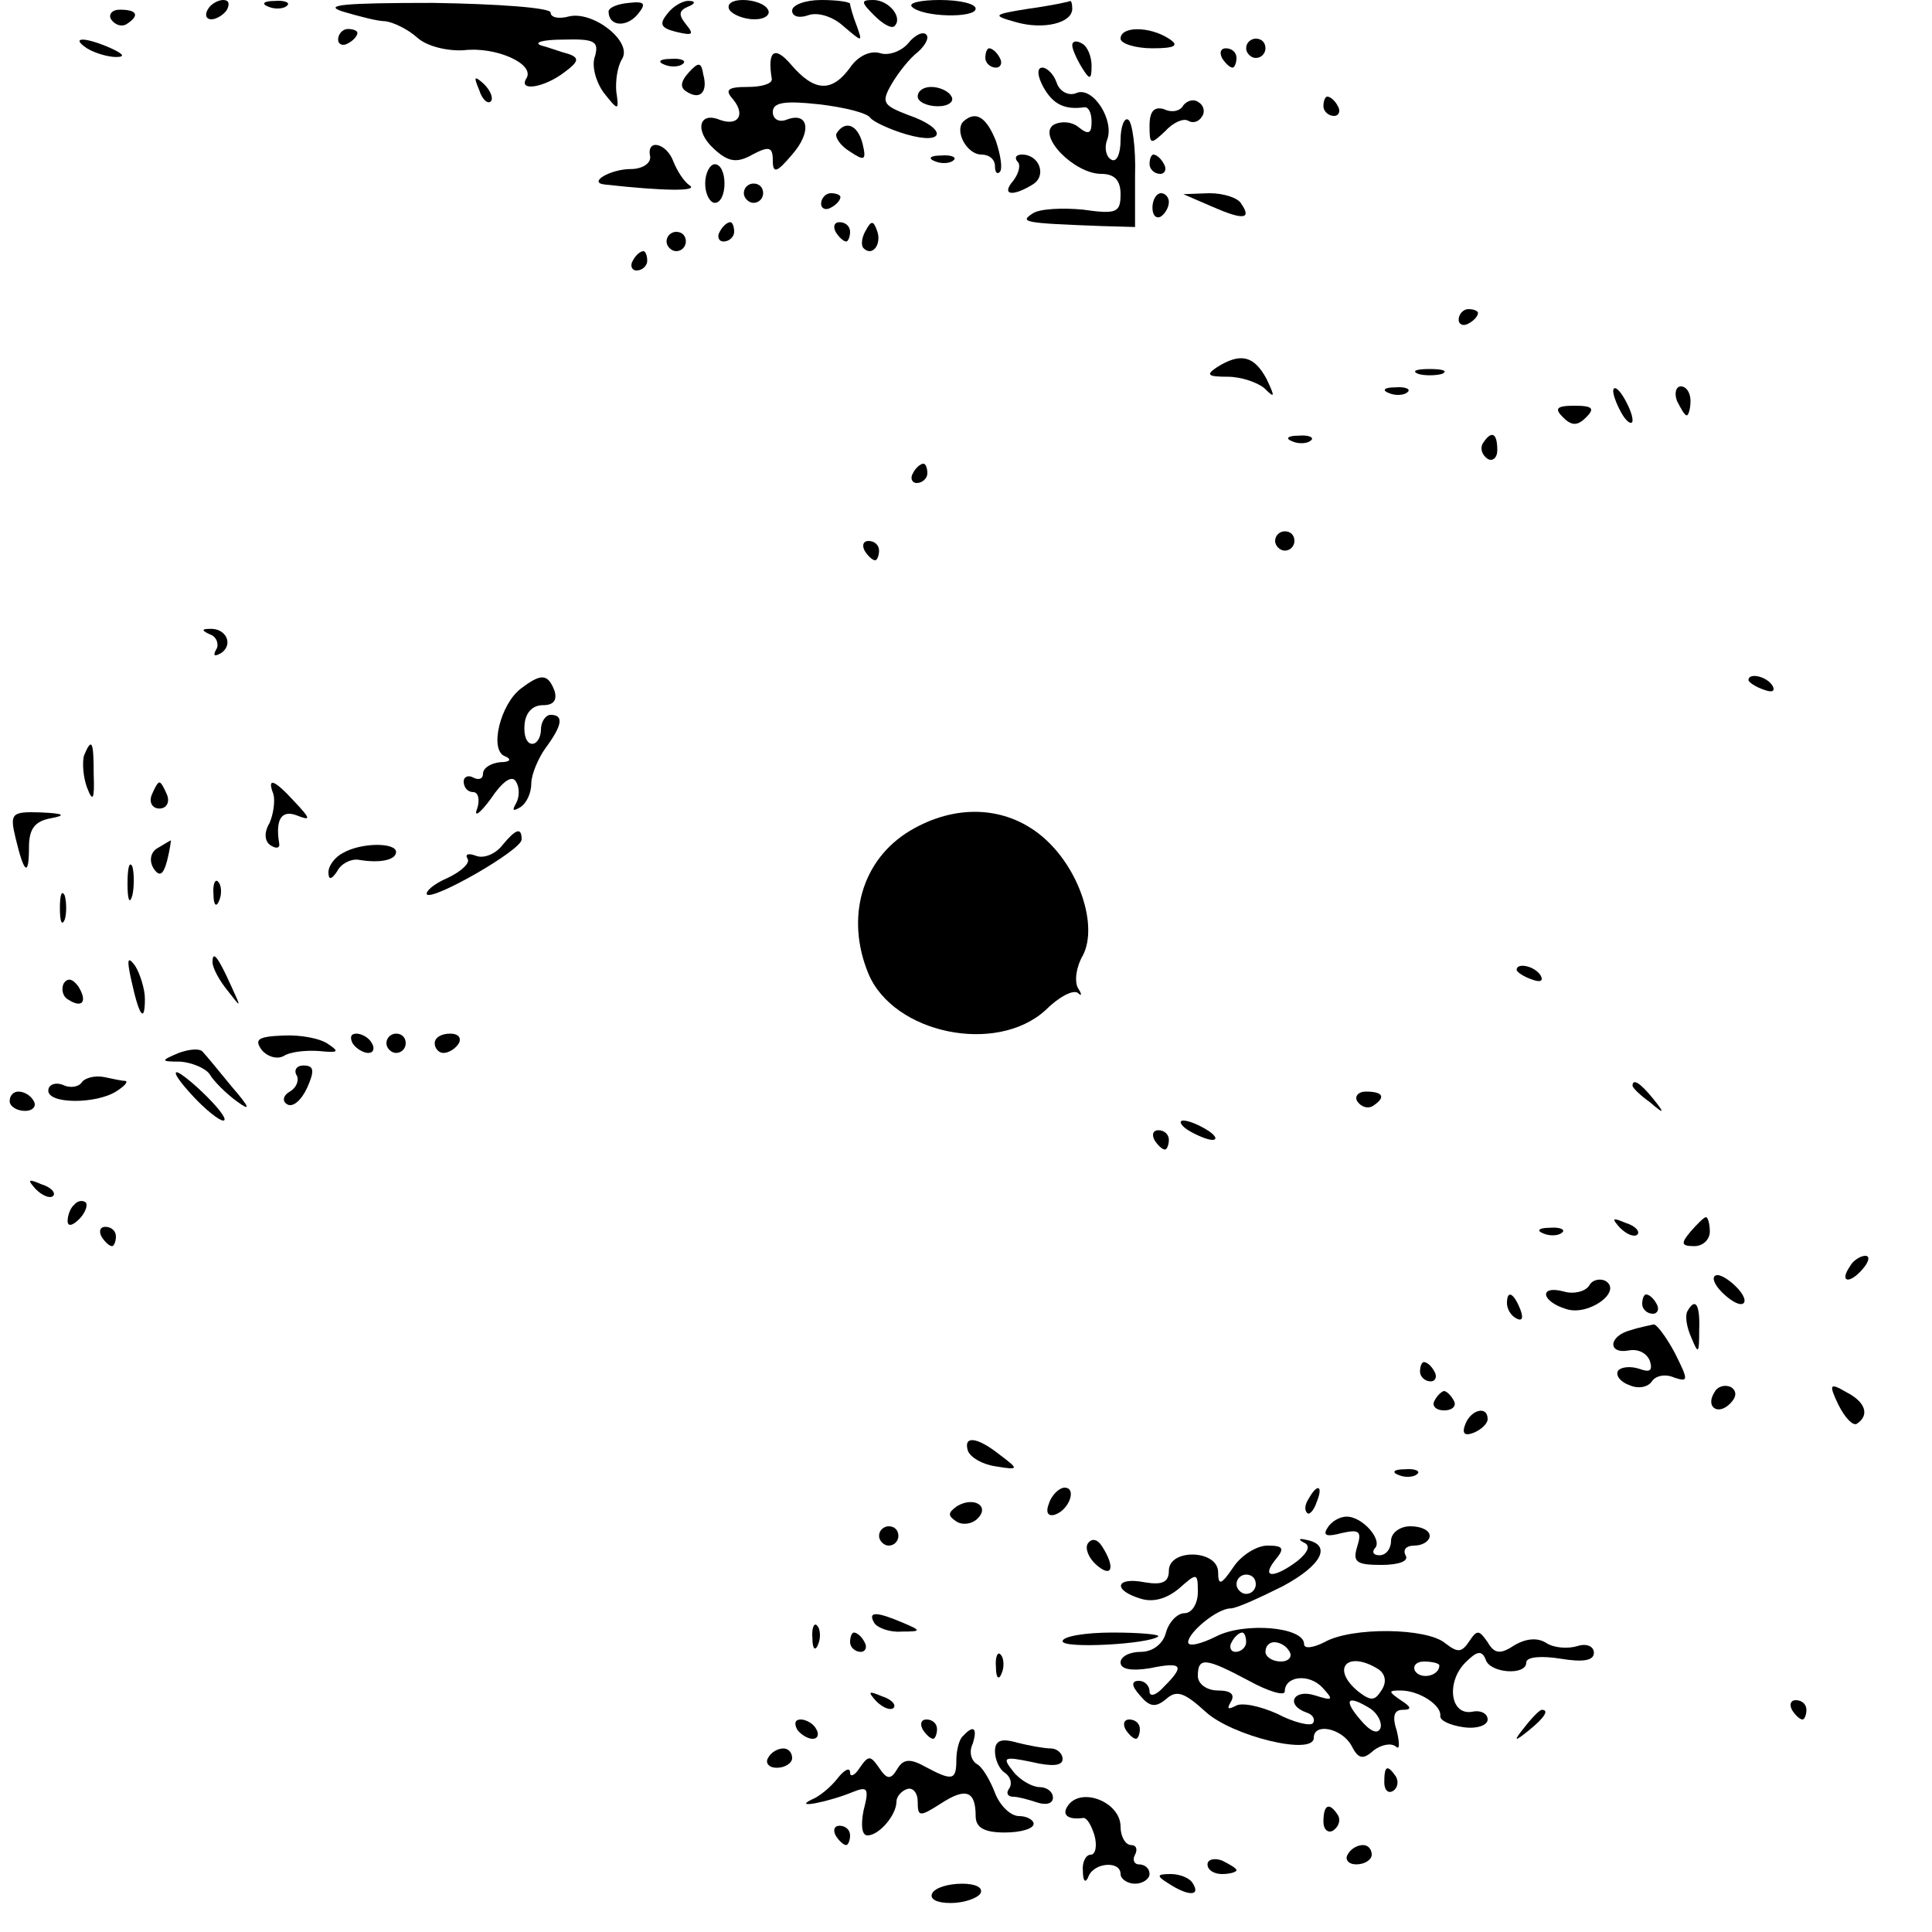 <?xml version="1.0" standalone="no"?>
<!DOCTYPE svg PUBLIC "-//W3C//DTD SVG 20010904//EN"
 "http://www.w3.org/TR/2001/REC-SVG-20010904/DTD/svg10.dtd">
<svg version="1.0" xmlns="http://www.w3.org/2000/svg"
 width="200pt" height="200pt" viewBox="0 0 200 200"
 preserveAspectRatio="xMidYMid meet">
<g transform="translate(0,200) scale(0.1,-0.1)"
fill="#000000" stroke="none">
<path d="M215 1990 c-3 -5 -2 -10 4 -10 5 0 13 5 16 10 3 6 2 10 -4 10 -5 0
-13 -4 -16 -10z"/>
<path d="M278 1993 c7 -3 16 -2 19 1 4 3 -2 6 -13 5 -11 0 -14 -3 -6 -6z"/>
<path d="M355 1988 c17 -5 36 -10 44 -10 8 -1 23 -8 33 -17 10 -9 31 -14 48
-13 33 4 74 -14 65 -29 -9 -14 18 -10 39 6 15 11 16 15 5 19 -8 2 -21 7 -29 9
-8 3 2 6 23 6 33 1 37 -2 33 -17 -4 -10 1 -27 9 -38 15 -19 16 -19 13 1 -1 11
1 26 6 34 11 18 -30 50 -55 44 -11 -3 -19 -1 -19 4 0 5 -55 9 -122 10 -91 0
-115 -2 -93 -9z"/>
<path d="M630 1988 c0 -15 18 -17 30 -3 9 11 8 14 -9 12 -12 -1 -21 -5 -21 -9z"/>
<path d="M691 1986 c-9 -11 -7 -15 9 -19 17 -4 19 -3 10 8 -8 10 -7 14 2 18 8
3 8 6 2 6 -6 1 -17 -5 -23 -13z"/>
<path d="M755 1990 c3 -5 15 -10 26 -10 11 0 17 5 14 10 -3 6 -15 10 -26 10
-11 0 -17 -4 -14 -10z"/>
<path d="M820 1989 c0 -6 7 -8 16 -5 10 4 26 -1 37 -11 20 -17 20 -17 14 0 -4
10 -7 21 -7 23 0 2 -13 4 -30 4 -16 0 -30 -5 -30 -11z"/>
<path d="M905 1984 c9 -9 18 -14 21 -11 9 9 -6 27 -22 27 -13 0 -13 -2 1 -16z"/>
<path d="M944 1993 c11 -11 66 -12 66 -2 0 5 -16 9 -37 9 -20 0 -33 -3 -29 -7z"/>
<path d="M1065 1991 c-38 -6 -38 -7 -13 -14 28 -8 58 -1 58 14 0 5 -1 8 -2 8
-2 -1 -21 -5 -43 -8z"/>
<path d="M115 1980 c4 -6 11 -8 16 -5 14 9 11 15 -7 15 -8 0 -12 -5 -9 -10z"/>
<path d="M350 1959 c0 -5 5 -7 10 -4 6 3 10 8 10 11 0 2 -4 4 -10 4 -5 0 -10
-5 -10 -11z"/>
<path d="M940 1955 c-7 -8 -20 -13 -29 -10 -10 3 -23 -3 -31 -15 -19 -26 -37
-25 -61 3 -17 20 -25 15 -20 -15 0 -5 -11 -8 -25 -8 -21 0 -24 -3 -15 -13 13
-16 5 -28 -14 -21 -22 9 -26 -12 -6 -30 15 -14 24 -15 40 -6 17 9 21 8 21 -6
0 -14 4 -13 20 6 21 24 17 45 -6 36 -8 -3 -14 1 -14 8 0 10 12 12 48 8 26 -3
50 -9 53 -14 3 -4 20 -12 37 -17 41 -12 43 6 2 20 -26 10 -28 13 -17 32 7 12
19 27 27 33 8 7 12 15 9 18 -3 4 -12 0 -19 -9z"/>
<path d="M1160 1960 c0 -5 15 -10 33 -10 24 0 28 3 17 10 -20 13 -50 13 -50 0z"/>
<path d="M90 1950 c8 -5 22 -9 30 -9 10 0 8 3 -5 9 -27 12 -43 12 -25 0z"/>
<path d="M1110 1953 c0 -4 5 -15 10 -23 8 -13 10 -13 10 2 0 9 -4 20 -10 23
-5 3 -10 3 -10 -2z"/>
<path d="M1290 1950 c0 -5 5 -10 10 -10 6 0 10 5 10 10 0 6 -4 10 -10 10 -5 0
-10 -4 -10 -10z"/>
<path d="M1020 1940 c0 -5 5 -10 11 -10 5 0 7 5 4 10 -3 6 -8 10 -11 10 -2 0
-4 -4 -4 -10z"/>
<path d="M1265 1940 c3 -5 8 -10 11 -10 2 0 4 5 4 10 0 6 -5 10 -11 10 -5 0
-7 -4 -4 -10z"/>
<path d="M688 1933 c7 -3 16 -2 19 1 4 3 -2 6 -13 5 -11 0 -14 -3 -6 -6z"/>
<path d="M713 1925 c-9 -10 -9 -16 -2 -20 14 -9 22 0 17 18 -2 13 -5 13 -15 2z"/>
<path d="M1080 1910 c10 -18 22 -24 43 -21 4 0 7 -6 7 -15 0 -12 -3 -14 -13
-6 -7 6 -18 7 -26 3 -18 -11 21 -51 49 -51 14 0 20 -7 20 -21 0 -19 -4 -21
-39 -16 -21 2 -45 1 -52 -4 -14 -9 -9 -10 71 -13 l35 -1 0 53 c1 29 -3 56 -7
58 -4 3 -8 -7 -8 -21 0 -14 -4 -24 -10 -20 -5 3 -7 12 -4 20 8 20 -14 55 -31
49 -8 -4 -18 1 -21 10 -3 9 -10 16 -15 16 -6 0 -5 -9 1 -20z"/>
<path d="M496 1907 c3 -10 9 -15 12 -12 3 3 0 11 -7 18 -10 9 -11 8 -5 -6z"/>
<path d="M950 1900 c0 -5 9 -10 21 -10 11 0 17 5 14 10 -3 6 -13 10 -21 10 -8
0 -14 -4 -14 -10z"/>
<path d="M1225 1891 c-3 -6 -12 -8 -20 -4 -10 3 -15 -2 -15 -17 0 -20 1 -20
16 -6 8 9 19 14 24 11 5 -3 11 -1 14 4 4 5 2 12 -3 15 -5 4 -12 2 -16 -3z"/>
<path d="M1370 1890 c0 -5 5 -10 11 -10 5 0 7 5 4 10 -3 6 -8 10 -11 10 -2 0
-4 -4 -4 -10z"/>
<path d="M997 1874 c-9 -10 4 -34 19 -34 8 0 14 -5 14 -12 0 -6 2 -9 5 -6 3 3
1 17 -4 32 -10 25 -21 32 -34 20z"/>
<path d="M866 1862 c-2 -4 4 -13 14 -19 15 -10 17 -9 13 8 -5 20 -18 25 -27
11z"/>
<path d="M673 1838 c1 -7 -8 -13 -20 -13 -21 0 -45 -14 -27 -16 63 -7 97 -7
88 -1 -6 4 -13 15 -17 25 -7 19 -28 24 -24 5z"/>
<path d="M968 1833 c7 -3 16 -2 19 1 4 3 -2 6 -13 5 -11 0 -14 -3 -6 -6z"/>
<path d="M1053 1833 c4 -3 2 -12 -4 -20 -13 -15 -1 -17 20 -4 15 9 7 31 -11
31 -6 0 -8 -3 -5 -7z"/>
<path d="M1190 1830 c0 -5 5 -10 11 -10 5 0 7 5 4 10 -3 6 -8 10 -11 10 -2 0
-4 -4 -4 -10z"/>
<path d="M730 1810 c0 -11 5 -20 10 -20 6 0 10 9 10 20 0 11 -4 20 -10 20 -5
0 -10 -9 -10 -20z"/>
<path d="M770 1800 c0 -5 5 -10 10 -10 6 0 10 5 10 10 0 6 -4 10 -10 10 -5 0
-10 -4 -10 -10z"/>
<path d="M850 1789 c0 -5 5 -7 10 -4 6 3 10 8 10 11 0 2 -4 4 -10 4 -5 0 -10
-5 -10 -11z"/>
<path d="M1193 1785 c0 -8 4 -12 9 -9 4 3 8 9 8 15 0 5 -4 9 -8 9 -5 0 -9 -7
-9 -15z"/>
<path d="M1255 1786 c32 -14 41 -13 30 3 -3 6 -18 11 -33 11 l-27 -1 30 -13z"/>
<path d="M745 1760 c-3 -5 -1 -10 4 -10 6 0 11 5 11 10 0 6 -2 10 -4 10 -3 0
-8 -4 -11 -10z"/>
<path d="M865 1760 c3 -5 8 -10 11 -10 2 0 4 5 4 10 0 6 -5 10 -11 10 -5 0 -7
-4 -4 -10z"/>
<path d="M896 1761 c-4 -7 -5 -15 -2 -18 9 -9 19 4 14 18 -4 11 -6 11 -12 0z"/>
<path d="M690 1750 c0 -5 5 -10 10 -10 6 0 10 5 10 10 0 6 -4 10 -10 10 -5 0
-10 -4 -10 -10z"/>
<path d="M655 1730 c-3 -5 -1 -10 4 -10 6 0 11 5 11 10 0 6 -2 10 -4 10 -3 0
-8 -4 -11 -10z"/>
<path d="M1510 1669 c0 -5 5 -7 10 -4 6 3 10 8 10 11 0 2 -4 4 -10 4 -5 0 -10
-5 -10 -11z"/>
<path d="M1260 1620 c-12 -8 -10 -10 11 -10 14 0 31 -6 38 -12 11 -11 11 -9 2
10 -13 24 -27 27 -51 12z"/>
<path d="M1468 1613 c6 -2 18 -2 25 0 6 3 1 5 -13 5 -14 0 -19 -2 -12 -5z"/>
<path d="M1438 1593 c7 -3 16 -2 19 1 4 3 -2 6 -13 5 -11 0 -14 -3 -6 -6z"/>
<path d="M1670 1595 c0 -5 5 -17 10 -25 5 -8 10 -10 10 -5 0 6 -5 17 -10 25
-5 8 -10 11 -10 5z"/>
<path d="M1736 1585 c4 -8 8 -15 10 -15 2 0 4 7 4 15 0 8 -4 15 -10 15 -5 0
-7 -7 -4 -15z"/>
<path d="M1618 1568 c9 -9 15 -9 24 0 9 9 7 12 -12 12 -19 0 -21 -3 -12 -12z"/>
<path d="M1338 1543 c7 -3 16 -2 19 1 4 3 -2 6 -13 5 -11 0 -14 -3 -6 -6z"/>
<path d="M1535 1541 c-3 -5 -1 -12 5 -16 5 -3 10 1 10 9 0 18 -6 21 -15 7z"/>
<path d="M945 1510 c-3 -5 -1 -10 4 -10 6 0 11 5 11 10 0 6 -2 10 -4 10 -3 0
-8 -4 -11 -10z"/>
<path d="M1320 1440 c0 -5 5 -10 10 -10 6 0 10 5 10 10 0 6 -4 10 -10 10 -5 0
-10 -4 -10 -10z"/>
<path d="M895 1430 c3 -5 8 -10 11 -10 2 0 4 5 4 10 0 6 -5 10 -11 10 -5 0 -7
-4 -4 -10z"/>
<path d="M218 1343 c6 -2 9 -10 6 -15 -4 -7 -2 -8 5 -4 13 9 5 26 -12 25 -9 0
-8 -2 1 -6z"/>
<path d="M539 1287 c-21 -16 -33 -64 -16 -70 7 -3 5 -6 -5 -6 -10 -1 -18 -6
-18 -12 0 -5 -4 -7 -10 -4 -5 3 -10 1 -10 -4 0 -6 4 -11 10 -11 5 0 7 -8 4
-17 -4 -10 3 -5 14 10 12 18 22 25 26 18 4 -6 4 -16 0 -23 -4 -7 -3 -8 4 -4 7
4 12 15 12 25 0 9 7 26 15 37 17 23 19 34 5 34 -5 0 -10 -7 -10 -15 0 -8 -4
-15 -9 -15 -6 0 -9 9 -8 20 1 12 8 20 19 20 11 0 15 5 12 15 -7 18 -14 18 -35
2z"/>
<path d="M1810 1296 c0 -2 7 -7 16 -10 8 -3 12 -2 9 4 -6 10 -25 14 -25 6z"/>
<path d="M87 1218 c-2 -7 -1 -22 3 -33 6 -16 8 -13 7 13 0 35 -2 39 -10 20z"/>
<path d="M157 1177 c-3 -8 1 -14 8 -14 7 0 11 6 8 14 -3 7 -6 13 -8 13 -2 0
-5 -6 -8 -13z"/>
<path d="M283 1178 c2 -7 0 -21 -4 -30 -6 -10 -5 -19 1 -23 6 -4 10 -3 9 2 -4
24 2 35 18 29 15 -6 15 -4 -2 14 -21 23 -29 26 -22 8z"/>
<path d="M16 1133 c9 -38 14 -41 14 -10 0 19 6 27 23 30 16 3 13 5 -11 6 -30
1 -32 -1 -26 -26z"/>
<path d="M942 1140 c-50 -30 -67 -90 -43 -148 26 -62 132 -84 183 -38 14 14
29 22 34 18 4 -4 4 -1 0 5 -4 7 -2 22 5 34 16 31 -4 91 -42 123 -38 32 -90 34
-137 6z"/>
<path d="M520 1125 c-7 -9 -19 -14 -27 -11 -8 3 -12 2 -9 -3 3 -4 -6 -13 -21
-20 -14 -6 -23 -14 -21 -17 7 -6 98 46 98 57 0 13 -6 11 -20 -6z"/>
<path d="M163 1122 c-7 -4 -9 -13 -4 -21 6 -9 10 -7 14 8 3 12 4 21 4 21 -1 0
-7 -4 -14 -8z"/>
<path d="M355 1117 c-8 -4 -15 -13 -15 -20 0 -8 3 -8 9 1 4 8 14 13 22 12 23
-4 39 0 39 8 0 10 -36 10 -55 -1z"/>
<path d="M132 1085 c0 -16 2 -22 5 -12 2 9 2 23 0 30 -3 6 -5 -1 -5 -18z"/>
<path d="M221 1074 c0 -11 3 -14 6 -6 3 7 2 16 -1 19 -3 4 -6 -2 -5 -13z"/>
<path d="M62 1060 c0 -14 2 -19 5 -12 2 6 2 18 0 25 -3 6 -5 1 -5 -13z"/>
<path d="M136 985 c8 -37 14 -45 14 -19 0 10 -5 26 -10 34 -8 11 -9 7 -4 -15z"/>
<path d="M220 1004 c0 -6 7 -19 16 -30 14 -18 14 -18 3 6 -14 31 -19 36 -19
24z"/>
<path d="M1570 996 c0 -2 7 -7 16 -10 8 -3 12 -2 9 4 -6 10 -25 14 -25 6z"/>
<path d="M66 982 c-3 -6 -1 -14 5 -17 14 -9 20 -2 10 14 -6 8 -11 9 -15 3z"/>
<path d="M271 913 c6 -7 16 -10 23 -6 6 4 22 6 36 5 20 -2 22 -1 10 7 -8 6
-29 10 -47 9 -26 -1 -30 -4 -22 -15z"/>
<path d="M365 920 c3 -5 11 -10 16 -10 6 0 7 5 4 10 -3 6 -11 10 -16 10 -6 0
-7 -4 -4 -10z"/>
<path d="M400 920 c0 -5 5 -10 10 -10 6 0 10 5 10 10 0 6 -4 10 -10 10 -5 0
-10 -4 -10 -10z"/>
<path d="M450 920 c0 -5 4 -10 9 -10 6 0 13 5 16 10 3 6 -1 10 -9 10 -9 0 -16
-4 -16 -10z"/>
<path d="M185 910 c-19 -8 -19 -9 2 -9 12 -1 26 -7 30 -13 4 -7 17 -20 28 -28
15 -11 14 -7 -5 15 -14 17 -27 33 -30 36 -3 4 -14 3 -25 -1z"/>
<path d="M307 887 c3 -5 0 -13 -7 -17 -7 -4 -8 -10 -3 -13 6 -4 15 4 21 17 8
18 7 23 -4 23 -7 0 -10 -5 -7 -10z"/>
<path d="M85 880 c-3 -5 -12 -7 -20 -3 -8 3 -15 0 -15 -6 0 -14 49 -14 70 -1
8 5 13 10 10 11 -3 0 -13 2 -22 4 -10 2 -20 -1 -23 -5z"/>
<path d="M200 865 c13 -14 27 -25 31 -25 5 0 -3 11 -17 25 -14 14 -28 25 -31
25 -4 0 4 -11 17 -25z"/>
<path d="M1690 876 c0 -2 8 -10 18 -17 15 -13 16 -12 3 4 -13 16 -21 21 -21
13z"/>
<path d="M10 860 c0 -5 7 -10 16 -10 8 0 12 5 9 10 -3 6 -10 10 -16 10 -5 0
-9 -4 -9 -10z"/>
<path d="M1405 860 c4 -6 11 -8 16 -5 14 9 11 15 -7 15 -8 0 -12 -5 -9 -10z"/>
<path d="M1230 830 c8 -5 20 -10 25 -10 6 0 3 5 -5 10 -8 5 -19 10 -25 10 -5
0 -3 -5 5 -10z"/>
<path d="M1195 820 c3 -5 8 -10 11 -10 2 0 4 5 4 10 0 6 -5 10 -11 10 -5 0 -7
-4 -4 -10z"/>
<path d="M37 769 c7 -7 15 -10 18 -7 3 3 -2 9 -12 12 -14 6 -15 5 -6 -5z"/>
<path d="M77 753 c-4 -3 -7 -11 -7 -17 0 -6 5 -5 12 2 6 6 9 14 7 17 -3 3 -9
2 -12 -2z"/>
<path d="M1677 729 c7 -7 15 -10 18 -7 3 3 -2 9 -12 12 -14 6 -15 5 -6 -5z"/>
<path d="M1750 725 c-10 -12 -10 -15 4 -15 9 0 16 7 16 15 0 8 -2 15 -4 15 -2
0 -9 -7 -16 -15z"/>
<path d="M105 720 c3 -5 8 -10 11 -10 2 0 4 5 4 10 0 6 -5 10 -11 10 -5 0 -7
-4 -4 -10z"/>
<path d="M1598 723 c7 -3 16 -2 19 1 4 3 -2 6 -13 5 -11 0 -14 -3 -6 -6z"/>
<path d="M1915 689 c-11 -16 -1 -19 13 -3 7 8 8 14 3 14 -5 0 -13 -5 -16 -11z"/>
<path d="M1645 669 c-4 -6 -16 -9 -26 -6 -26 7 -24 -10 2 -18 23 -8 59 18 41
29 -6 3 -14 1 -17 -5z"/>
<path d="M1780 665 c7 -8 17 -15 22 -15 6 0 5 7 -2 15 -7 8 -17 15 -22 15 -6
0 -5 -7 2 -15z"/>
<path d="M1560 651 c0 -6 4 -13 10 -16 6 -3 7 1 4 9 -7 18 -14 21 -14 7z"/>
<path d="M1700 650 c0 -5 5 -10 11 -10 5 0 7 5 4 10 -3 6 -8 10 -11 10 -2 0
-4 -4 -4 -10z"/>
<path d="M1747 643 c-3 -5 -1 -17 4 -28 7 -17 8 -17 8 8 1 27 -4 34 -12 20z"/>
<path d="M1688 623 c-23 -6 -24 -25 -2 -21 10 2 19 -3 22 -11 3 -10 0 -12 -11
-8 -9 3 -19 2 -22 -2 -3 -5 3 -12 12 -15 9 -4 19 -2 23 4 4 6 14 8 23 4 15 -5
15 -3 1 25 -9 17 -19 30 -22 30 -4 -1 -15 -3 -24 -6z"/>
<path d="M1470 580 c0 -5 5 -10 11 -10 5 0 7 5 4 10 -3 6 -8 10 -11 10 -2 0
-4 -4 -4 -10z"/>
<path d="M1775 559 c-10 -15 3 -25 16 -12 7 7 7 13 1 17 -6 3 -14 1 -17 -5z"/>
<path d="M1903 546 c7 -14 15 -22 19 -20 14 9 9 23 -11 33 -17 10 -18 8 -8
-13z"/>
<path d="M1485 550 c-3 -5 1 -10 10 -10 9 0 13 5 10 10 -3 6 -8 10 -10 10 -2
0 -7 -4 -10 -10z"/>
<path d="M1517 526 c-4 -10 -1 -13 9 -9 7 3 14 9 14 14 0 14 -17 10 -23 -5z"/>
<path d="M1002 498 c3 -7 15 -14 29 -16 24 -4 24 -3 4 12 -24 19 -38 20 -33 4z"/>
<path d="M1448 473 c7 -3 16 -2 19 1 4 3 -2 6 -13 5 -11 0 -14 -3 -6 -6z"/>
<path d="M1086 444 c-4 -10 -1 -14 6 -12 15 5 23 28 10 28 -5 0 -13 -7 -16
-16z"/>
<path d="M1355 449 c-4 -6 -5 -12 -2 -15 2 -3 7 2 10 11 7 17 1 20 -8 4z"/>
<path d="M991 441 c-10 -7 -10 -10 -1 -16 6 -4 16 -3 22 3 13 13 -4 23 -21 13z"/>
<path d="M1374 418 c-5 -8 0 -9 15 -5 18 4 21 2 16 -14 -5 -16 -1 -19 25 -19
18 0 29 4 25 10 -3 6 1 10 9 10 9 0 16 5 16 10 0 6 -9 10 -20 10 -11 0 -20 -7
-20 -15 0 -8 -5 -15 -12 -15 -6 0 -8 3 -5 7 9 8 -12 33 -29 33 -7 0 -16 -5
-20 -12z"/>
<path d="M910 410 c0 -5 5 -10 10 -10 6 0 10 5 10 10 0 6 -4 10 -10 10 -5 0
-10 -4 -10 -10z"/>
<path d="M1126 402 c-3 -5 1 -15 9 -22 16 -14 20 -3 6 19 -5 8 -11 9 -15 3z"/>
<path d="M1350 403 c7 -3 4 -10 -7 -19 -24 -18 -38 -18 -23 1 10 12 9 15 -8
15 -11 0 -27 -10 -35 -22 -13 -19 -16 -20 -16 -5 -1 23 -51 24 -51 1 0 -12 -7
-15 -25 -12 -30 6 -34 -8 -4 -17 13 -4 27 0 40 11 18 16 19 16 19 -4 0 -12 -6
-22 -14 -22 -7 0 -16 -9 -19 -20 -3 -12 -14 -20 -26 -20 -12 0 -21 -5 -21 -11
0 -7 11 -9 30 -6 34 7 37 3 15 -19 -8 -9 -15 -11 -15 -5 0 6 -5 11 -11 11 -8
0 -8 -5 1 -15 10 -12 16 -13 27 -4 11 10 19 7 41 -13 27 -25 112 -46 112 -27
0 16 29 10 39 -8 7 -14 12 -15 23 -5 8 6 18 8 23 4 4 -4 4 3 1 16 -5 15 -3 22
6 22 10 0 9 3 -2 10 -13 9 -13 10 0 10 19 0 42 -15 41 -26 -1 -5 10 -10 24
-12 14 -2 25 2 25 8 0 6 -7 10 -16 8 -23 -4 -27 31 -7 51 12 12 17 13 21 3 4
-14 42 -17 42 -3 0 6 16 7 35 4 24 -4 35 -2 35 6 0 7 -8 10 -17 7 -10 -3 -24
-2 -32 3 -9 6 -21 5 -33 -2 -15 -10 -21 -9 -28 3 -9 13 -11 13 -19 1 -8 -12
-12 -12 -25 -2 -19 16 -97 17 -125 1 -12 -6 -21 -7 -21 -2 0 18 -62 23 -91 8
-16 -8 -29 -11 -29 -6 0 10 30 35 44 35 6 0 30 11 54 23 41 22 51 43 24 48 -8
2 -8 0 -2 -3z m-50 -43 c0 -5 -4 -10 -10 -10 -5 0 -10 5 -10 10 0 6 5 10 10
10 6 0 10 -4 10 -10z m-10 -60 c0 -5 -5 -10 -11 -10 -5 0 -7 5 -4 10 3 6 8 10
11 10 2 0 4 -4 4 -10z m45 -10 c3 -5 -1 -10 -9 -10 -9 0 -16 5 -16 10 0 6 4
10 9 10 6 0 13 -4 16 -10z m-42 -30 c20 -11 37 -16 37 -11 0 16 25 19 39 4 12
-13 11 -14 -8 -8 -22 7 -31 -10 -8 -18 6 -2 9 -7 6 -11 -3 -3 -20 1 -37 10
-18 8 -37 12 -43 8 -8 -4 -9 -3 -5 4 5 8 0 12 -13 12 -12 0 -21 7 -21 15 0 20
8 19 53 -5z m134 12 c7 -5 9 -13 3 -22 -7 -11 -11 -11 -24 -1 -29 24 -11 43
21 23z m63 4 c0 -11 -19 -15 -25 -6 -3 5 1 10 9 10 9 0 16 -2 16 -4z m-71 -45
c7 -5 12 -14 10 -20 -3 -7 -11 -3 -21 9 -18 21 -13 26 11 11z"/>
<path d="M905 320 c3 -5 16 -10 28 -9 21 0 21 1 2 9 -28 12 -37 12 -30 0z"/>
<path d="M841 304 c0 -11 3 -14 6 -6 3 7 2 16 -1 19 -3 4 -6 -2 -5 -13z"/>
<path d="M880 300 c0 -5 5 -10 11 -10 5 0 7 5 4 10 -3 6 -8 10 -11 10 -2 0 -4
-4 -4 -10z"/>
<path d="M1100 301 c0 -8 90 -3 99 5 2 2 -19 4 -47 4 -29 0 -52 -4 -52 -9z"/>
<path d="M1031 274 c0 -11 3 -14 6 -6 3 7 2 16 -1 19 -3 4 -6 -2 -5 -13z"/>
<path d="M907 239 c7 -7 15 -10 18 -7 3 3 -2 9 -12 12 -14 6 -15 5 -6 -5z"/>
<path d="M1855 230 c3 -5 8 -10 11 -10 2 0 4 5 4 10 0 6 -5 10 -11 10 -5 0 -7
-4 -4 -10z"/>
<path d="M1579 213 c-13 -16 -12 -17 4 -4 16 13 21 21 13 21 -2 0 -10 -8 -17
-17z"/>
<path d="M825 210 c3 -5 11 -10 16 -10 6 0 7 5 4 10 -3 6 -11 10 -16 10 -6 0
-7 -4 -4 -10z"/>
<path d="M955 210 c3 -5 8 -10 11 -10 2 0 4 5 4 10 0 6 -5 10 -11 10 -5 0 -7
-4 -4 -10z"/>
<path d="M1165 210 c3 -5 8 -10 11 -10 2 0 4 5 4 10 0 6 -5 10 -11 10 -5 0 -7
-4 -4 -10z"/>
<path d="M997 203 c-4 -3 -7 -15 -7 -25 0 -21 -4 -22 -32 -7 -16 9 -23 8 -29
-2 -7 -12 -11 -11 -19 1 -9 13 -11 13 -20 0 -5 -8 -10 -10 -10 -5 0 6 -6 3
-13 -6 -7 -9 -19 -19 -27 -22 -20 -10 19 -2 43 8 15 6 17 4 11 -19 -3 -15 -2
-26 4 -26 12 0 30 21 30 35 0 5 5 11 11 13 6 2 11 -4 11 -13 0 -16 2 -16 24
-2 26 17 36 13 36 -13 0 -12 9 -17 30 -17 17 0 30 4 30 9 0 4 -7 8 -15 8 -9 0
-20 11 -25 24 -5 13 -13 27 -19 30 -6 4 -8 13 -4 21 5 16 1 20 -10 8z"/>
<path d="M1030 187 c0 -9 5 -19 10 -22 6 -4 8 -11 5 -16 -4 -5 -2 -9 4 -9 5 0
16 -3 25 -6 9 -3 16 -1 16 5 0 6 -6 11 -14 11 -7 0 -20 7 -27 16 -12 15 -10
16 19 10 21 -5 32 -4 32 3 0 6 -6 11 -12 11 -7 0 -23 3 -35 6 -17 5 -23 2 -23
-9z"/>
<path d="M795 180 c-3 -5 1 -10 9 -10 9 0 16 5 16 10 0 6 -4 10 -9 10 -6 0
-13 -4 -16 -10z"/>
<path d="M1433 155 c0 -8 4 -12 9 -9 5 3 6 10 3 15 -9 13 -12 11 -12 -6z"/>
<path d="M1105 130 c-6 -9 1 -14 16 -12 4 1 9 -8 12 -18 3 -11 1 -20 -4 -20
-5 0 -9 -8 -8 -17 0 -11 3 -13 6 -5 6 14 33 16 33 2 0 -5 7 -10 15 -10 8 0 15
5 15 10 0 6 -5 10 -11 10 -5 0 -7 5 -4 10 3 6 1 10 -4 10 -6 0 -11 9 -11 19 0
26 -42 42 -55 21z"/>
<path d="M1370 114 c0 -8 5 -12 10 -9 6 4 8 11 5 16 -9 14 -15 11 -15 -7z"/>
<path d="M865 100 c3 -5 8 -10 11 -10 2 0 4 5 4 10 0 6 -5 10 -11 10 -5 0 -7
-4 -4 -10z"/>
<path d="M1395 80 c-3 -5 1 -10 9 -10 9 0 16 5 16 10 0 6 -4 10 -9 10 -6 0
-13 -4 -16 -10z"/>
<path d="M1250 70 c0 -6 7 -10 15 -10 8 0 15 2 15 4 0 2 -7 6 -15 10 -8 3 -15
1 -15 -4z"/>
<path d="M1210 50 c20 -13 33 -13 25 0 -3 6 -14 10 -23 10 -15 0 -15 -2 -2
-10z"/>
<path d="M965 40 c-3 -6 5 -10 19 -10 14 0 28 5 31 10 3 6 -5 10 -19 10 -14 0
-28 -4 -31 -10z"/>
</g>
</svg>
